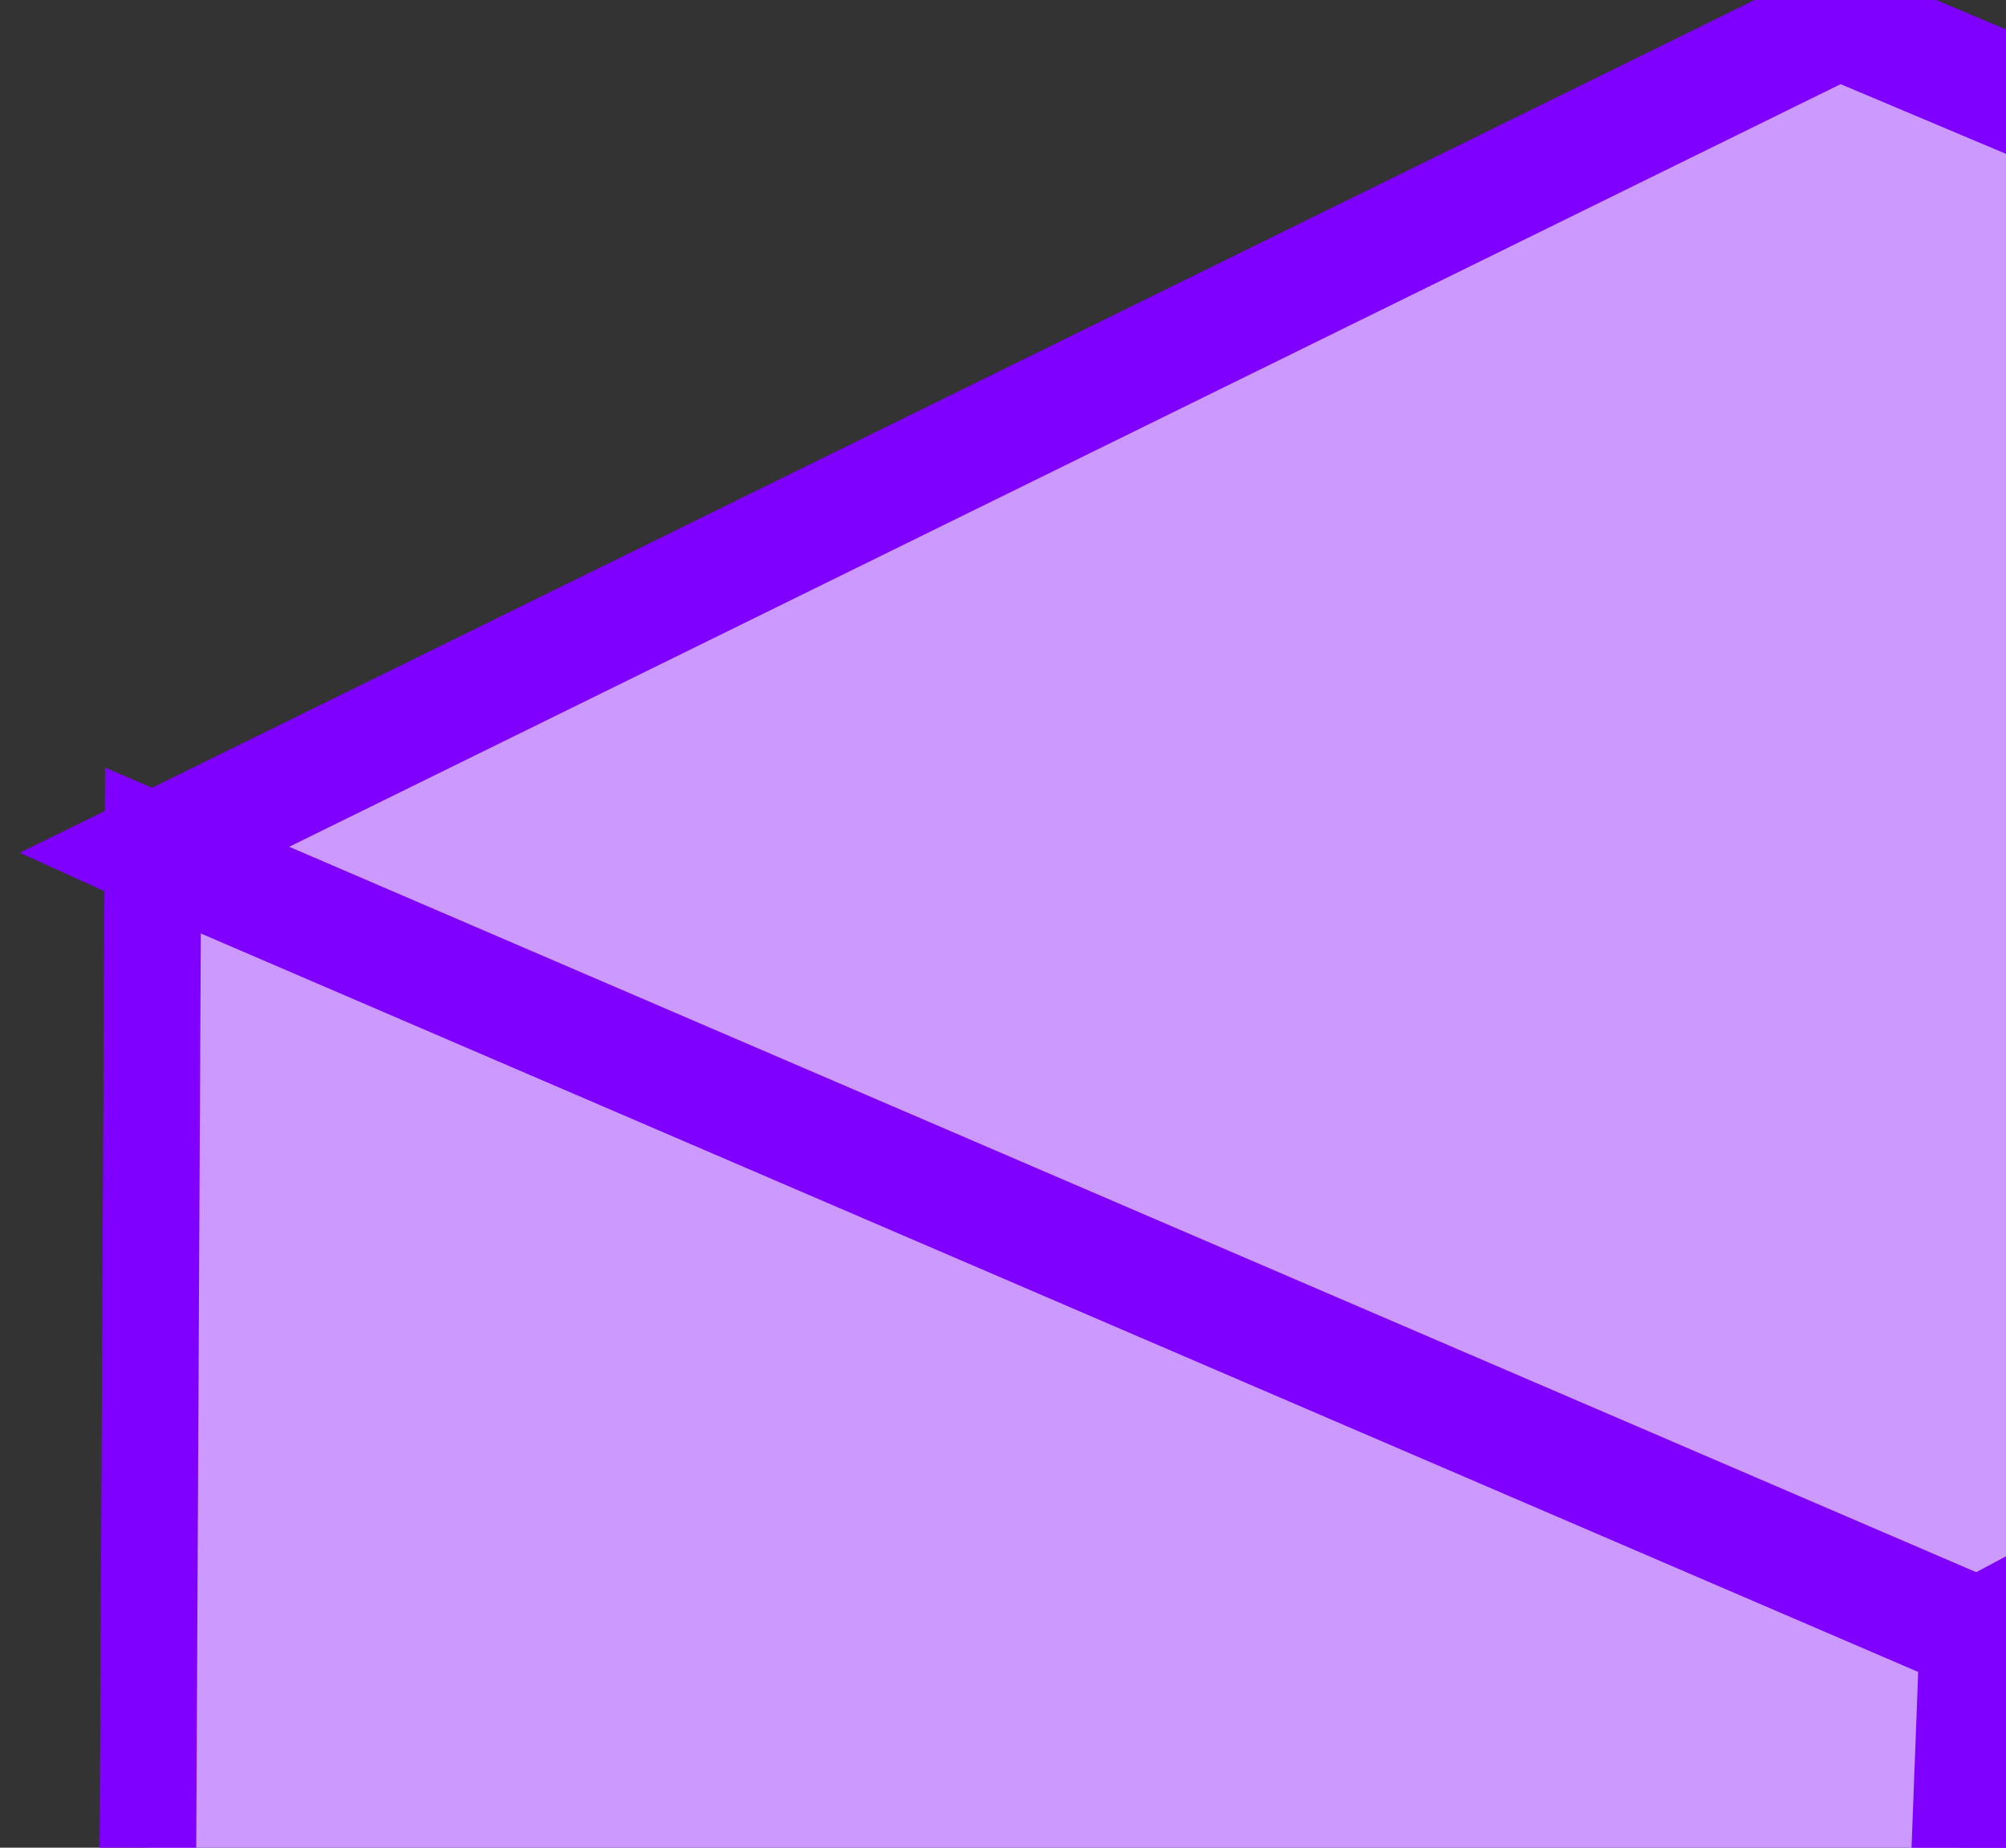 <svg version="1.1" width="38" height="35" viewBox="0 2 38 35" xmlns="http://www.w3.org/2000/svg" xmlns:xlink="http://www.w3.org/1999/xlink">
  <rect x="0" y="2" width="38" height="35" fill="#333333" stroke="none"/>
  <defs>
    <radialGradient id="grad_1" cx="0.528" cy="0.423" r="0.75">
      <stop offset="0" stop-color="#FFFFFF" stop-opacity="1"/>
      <stop offset="1" stop-color="#000000" stop-opacity="1"/>
    </radialGradient>
    <radialGradient id="grad_2" cx="0.528" cy="0.423" r="0.75">
      <stop offset="0" stop-color="#FFFFFF" stop-opacity="1"/>
      <stop offset="1" stop-color="#000000" stop-opacity="1"/>
    </radialGradient>
  </defs>
  <!-- Exported by Scratch - http://scratch.mit.edu/ -->
  <path id="ID0.8365832129493356" fill="none" stroke="#666666" stroke-width="2" stroke-linecap="round" d="M 177.350 190 " transform="matrix(1, 0, 0, 1, -467.5, -108)"/>
  <g id="ID0.46054664393886924" transform="matrix(2.237, 0.569, -0.569, 2.237, -9.55, -28.3)">
    <g id="ID0.8552954299375415">
      <path id="ID0.41049800580367446" fill="#CC99FF" stroke="#7F00FF" stroke-width="2" stroke-linecap="round" d="M 255.750 148.100 L 219 160.500 L 253.500 176 L 290.500 162.500 L 255.750 148.100 Z " transform="matrix(-0.385, 0.094, 0.114, 0.468, 103.5, -85.2)"/>
      <path id="ID0.3551975656300783" fill="#CC99FF" stroke="#7F00FF" stroke-width="2" stroke-linecap="round" d="M 218.250 160.900 L 252.750 176.500 L 253 212.700 L 216.250 197.200 L 218.250 160.900 Z " transform="matrix(-0.385, 0.094, 0.114, 0.468, 103.5, -85.2)"/>
      <path id="ID0.22761756414547563" fill="#CC99FF" stroke="#7F00FF" stroke-width="2" stroke-linecap="round" d="M 252.750 175.500 L 290.500 162.500 L 290.250 202.700 L 254 212.700 L 252.750 175.500 Z " transform="matrix(-0.385, 0.094, 0.114, 0.468, 103.5, -85.2)"/>
    </g>
    <path id="ID0.5875303484499454" fill="none" stroke="#000000" stroke-width="2" stroke-linecap="round" d="M 212 166.500 L 240.750 179.250 " transform="matrix(-0.385, 0.094, 0.094, 0.385, 104.15, -69.6)"/>
    <path id="ID0.2296458501368761" fill="url(#grad_1)" stroke="#000000" stroke-width="2" stroke-linecap="round" d="M 215.250 168.500 C 214.711 169.595 215.170 170.829 215.250 172 C 215.295 172.664 215.250 173.334 215.250 174 C 215.250 174.666 214.779 175.529 215.250 176 C 215.721 176.471 216.675 176.336 217.250 176 C 217.830 175.662 218.077 174.899 218.250 174.250 C 218.422 173.606 218.250 172.916 218.250 172.250 C 218.250 171.584 218.422 170.894 218.250 170.250 C 218.077 169.601 217.830 168.838 217.250 168.500 C 216.675 168.164 215.748 168.211 215.250 168.500 Z " transform="matrix(-0.385, 0.094, 0.094, 0.385, 104.65, -69.7)"/>
    <path id="ID0.2296458501368761" fill="url(#grad_2)" stroke="#000000" stroke-width="2" stroke-linecap="round" d="M 215.250 168.500 C 214.711 169.595 215.170 170.829 215.250 172 C 215.295 172.664 215.250 173.334 215.250 174 C 215.250 174.666 214.779 175.529 215.250 176 C 215.721 176.471 216.675 176.336 217.250 176 C 217.830 175.662 218.077 174.899 218.250 174.250 C 218.422 173.606 218.250 172.916 218.250 172.250 C 218.250 171.584 218.422 170.894 218.250 170.250 C 218.077 169.601 217.830 168.838 217.250 168.500 C 216.675 168.164 215.748 168.211 215.250 168.500 Z " transform="matrix(-0.385, 0.094, 0.094, 0.385, 97.8, -64.55)"/>
    <path id="ID0.9655489576980472" fill="none" stroke="#000000" stroke-width="2" stroke-linecap="round" d="M 211.500 186.250 L 239.750 197.500 " transform="matrix(-0.385, 0.094, 0.094, 0.385, 104.15, -69.6)"/>
  </g>
  <path id="ID0.8365832129493356" fill="none" stroke="#666666" stroke-width="2" stroke-linecap="round" d="M 177.350 190 " transform="matrix(1, 0, 0, 1, -627.5, -24)"/>
  <path id="ID0.8365832129493356" fill="none" stroke="#666666" stroke-width="2" stroke-linecap="round" d="M 177.350 190 " transform="matrix(1, 0, 0, 1, -325, -117)"/>
  <path id="ID0.8365832129493356" fill="none" stroke="#666666" stroke-width="2" stroke-linecap="round" d="M 177.350 190 " transform="matrix(1, 0, 0, 1, -483, -183)"/>
  <path id="ID0.8365832129493356" fill="none" stroke="#666666" stroke-width="2" stroke-linecap="round" d="M 177.350 190 " transform="matrix(1, 0, 0, 1, -444, -24)"/>
  <path id="ID0.8365832129493356" fill="none" stroke="#666666" stroke-width="2" stroke-linecap="round" d="M 177.350 190 " transform="matrix(1, 0, 0, 1, -329, -227)"/>
  <path id="ID0.8365832129493356" fill="none" stroke="#666666" stroke-width="2" stroke-linecap="round" d="M 177.350 190 " transform="matrix(1, 0, 0, 1, -138, 24)"/>
  <path id="ID0.8365832129493356" fill="none" stroke="#666666" stroke-width="2" stroke-linecap="round" d="M 177.350 190 " transform="matrix(1, 0, 0, 1, -323, -54)"/>
  <path id="ID0.8365832129493356" fill="none" stroke="#666666" stroke-width="2" stroke-linecap="round" d="M 177.350 190 " transform="matrix(1, 0, 0, 1, -124, 16)"/>
  <path id="ID0.8365832129493356" fill="none" stroke="#666666" stroke-width="2" stroke-linecap="round" d="M 177.350 190 " transform="matrix(1, 0, 0, 1, -335, 26)"/>
</svg>